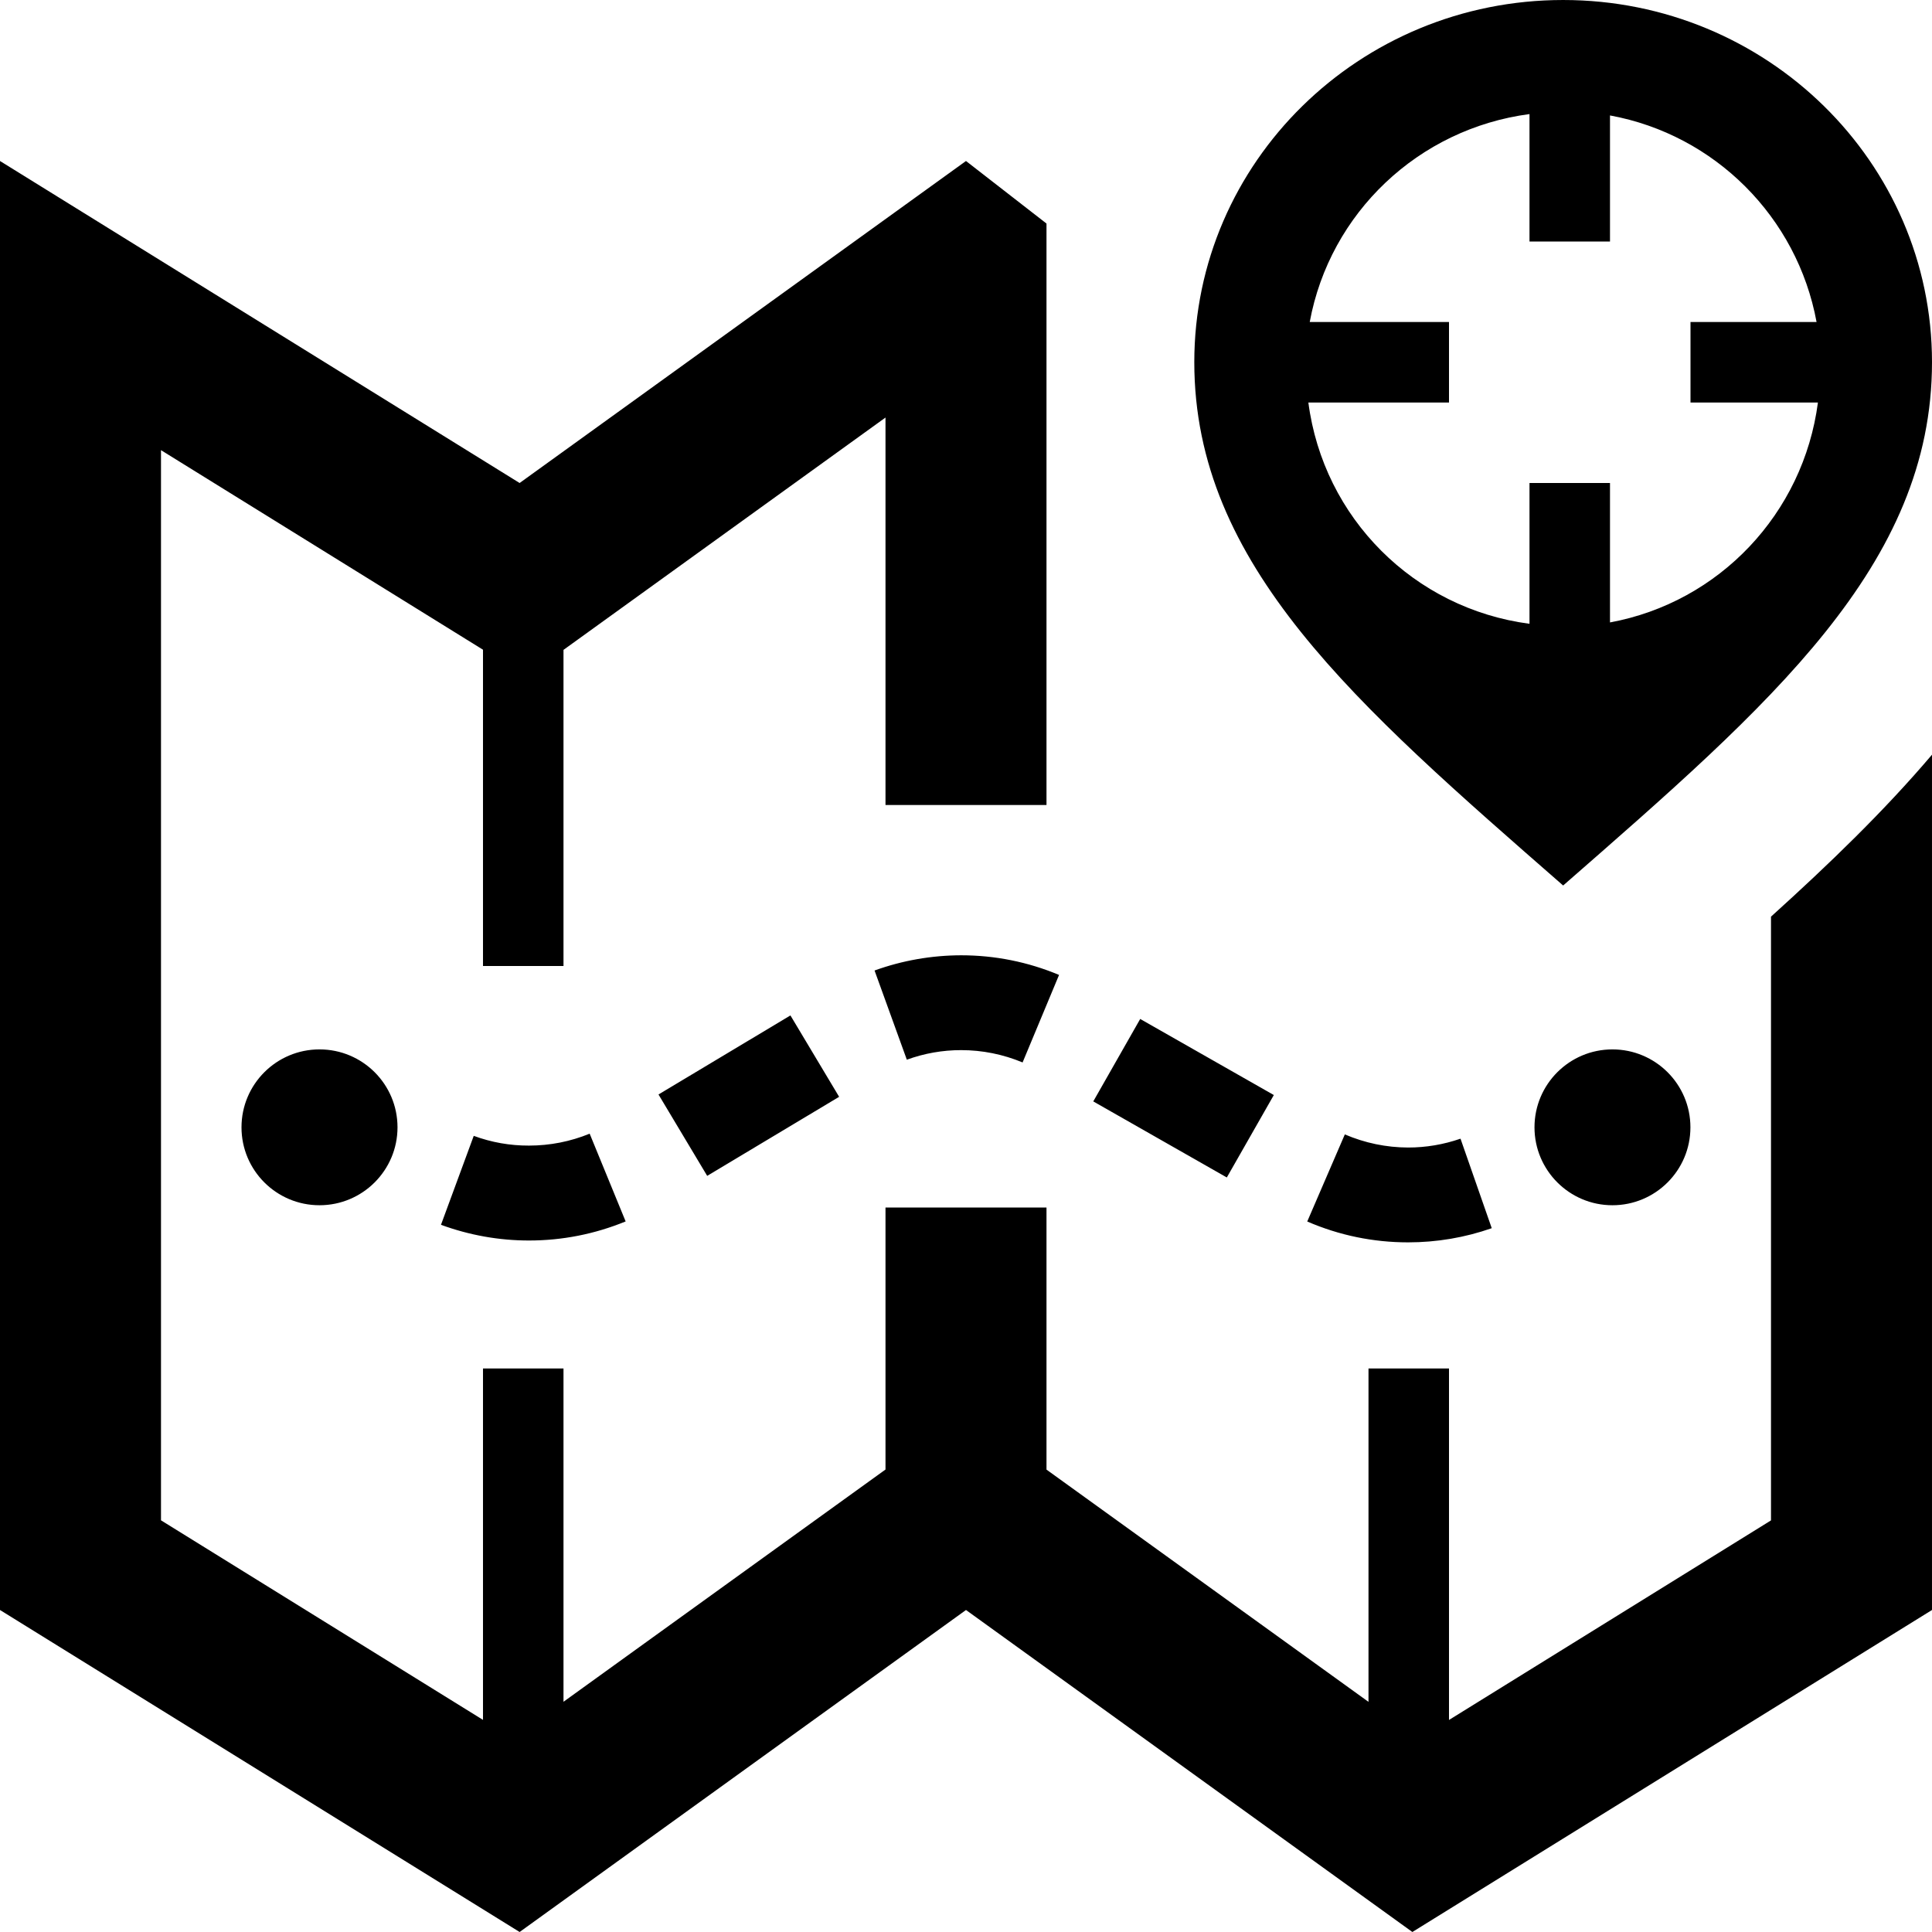 <svg xmlns="http://www.w3.org/2000/svg" width="24" height="24" viewBox="0 0 24 24"><path d="M20.03 13.036c.535 0 .969.433.969.968 0 .535-.434.968-.969.968-.534 0-.968-.434-.968-.968 0-.535.434-.968.968-.968zm-3.324 1.056l-.467 1.082c.397.172.82.259 1.253.259.355 0 .705-.059 1.039-.176l-.388-1.112c-.21.073-.43.11-.651.11-.272-.001-.536-.056-.786-.163zm-1.87-9.593c0-2.485 2.052-4.499 4.582-4.499s4.582 2.014 4.582 4.499c0 2.524-2.004 4.248-4.582 6.501-2.578-2.253-4.582-3.978-4.582-6.501zm1.434-.499h1.73v1h-1.747c.187 1.434 1.312 2.56 2.747 2.749v-1.749h1v1.732c1.357-.25 2.402-1.352 2.583-2.732h-1.583v-1h1.566c-.24-1.303-1.263-2.327-2.566-2.566v1.566h-1v-1.583c-1.379.182-2.48 1.227-2.73 2.583zm-.446 9.603l-1.66-.945-.583 1.024 1.659.945.584-1.024zm-7.039 1.004l1.639-.982-.605-1.011-1.639.982.605 1.011zm13.215-3.22v7.5l-4 2.479v-4.366h-1v4.141l-4-2.885v-3.256h-2v3.255l-4 2.885v-4.14h-1v4.365l-4-2.479v-13.294l4 2.479v3.929h1v-3.927l4-2.886v4.813h2v-7.223l-1-.777-5.545 4-6.455-4v18l6.455 4 5.545-4 5.545 4 6.455-4v-10.625c-.591.696-1.275 1.357-2 2.012zm-16.115 2.723l-.407 1.105c.352.129.72.195 1.093.195.415 0 .818-.08 1.201-.237l-.447-1.09c-.24.098-.494.148-.754.148-.235.001-.466-.04-.686-.121zm-2.885-.106c0 .535.434.968.969.968s.969-.434.969-.968c0-.535-.434-.968-.969-.968s-.969.433-.969.968zm7.864-1.948l.401 1.108c.217-.079.443-.119.674-.119.264 0 .521.052.764.153l.453-1.087c-.387-.162-.797-.244-1.217-.244-.367.001-.729.064-1.075.189z"/></svg>